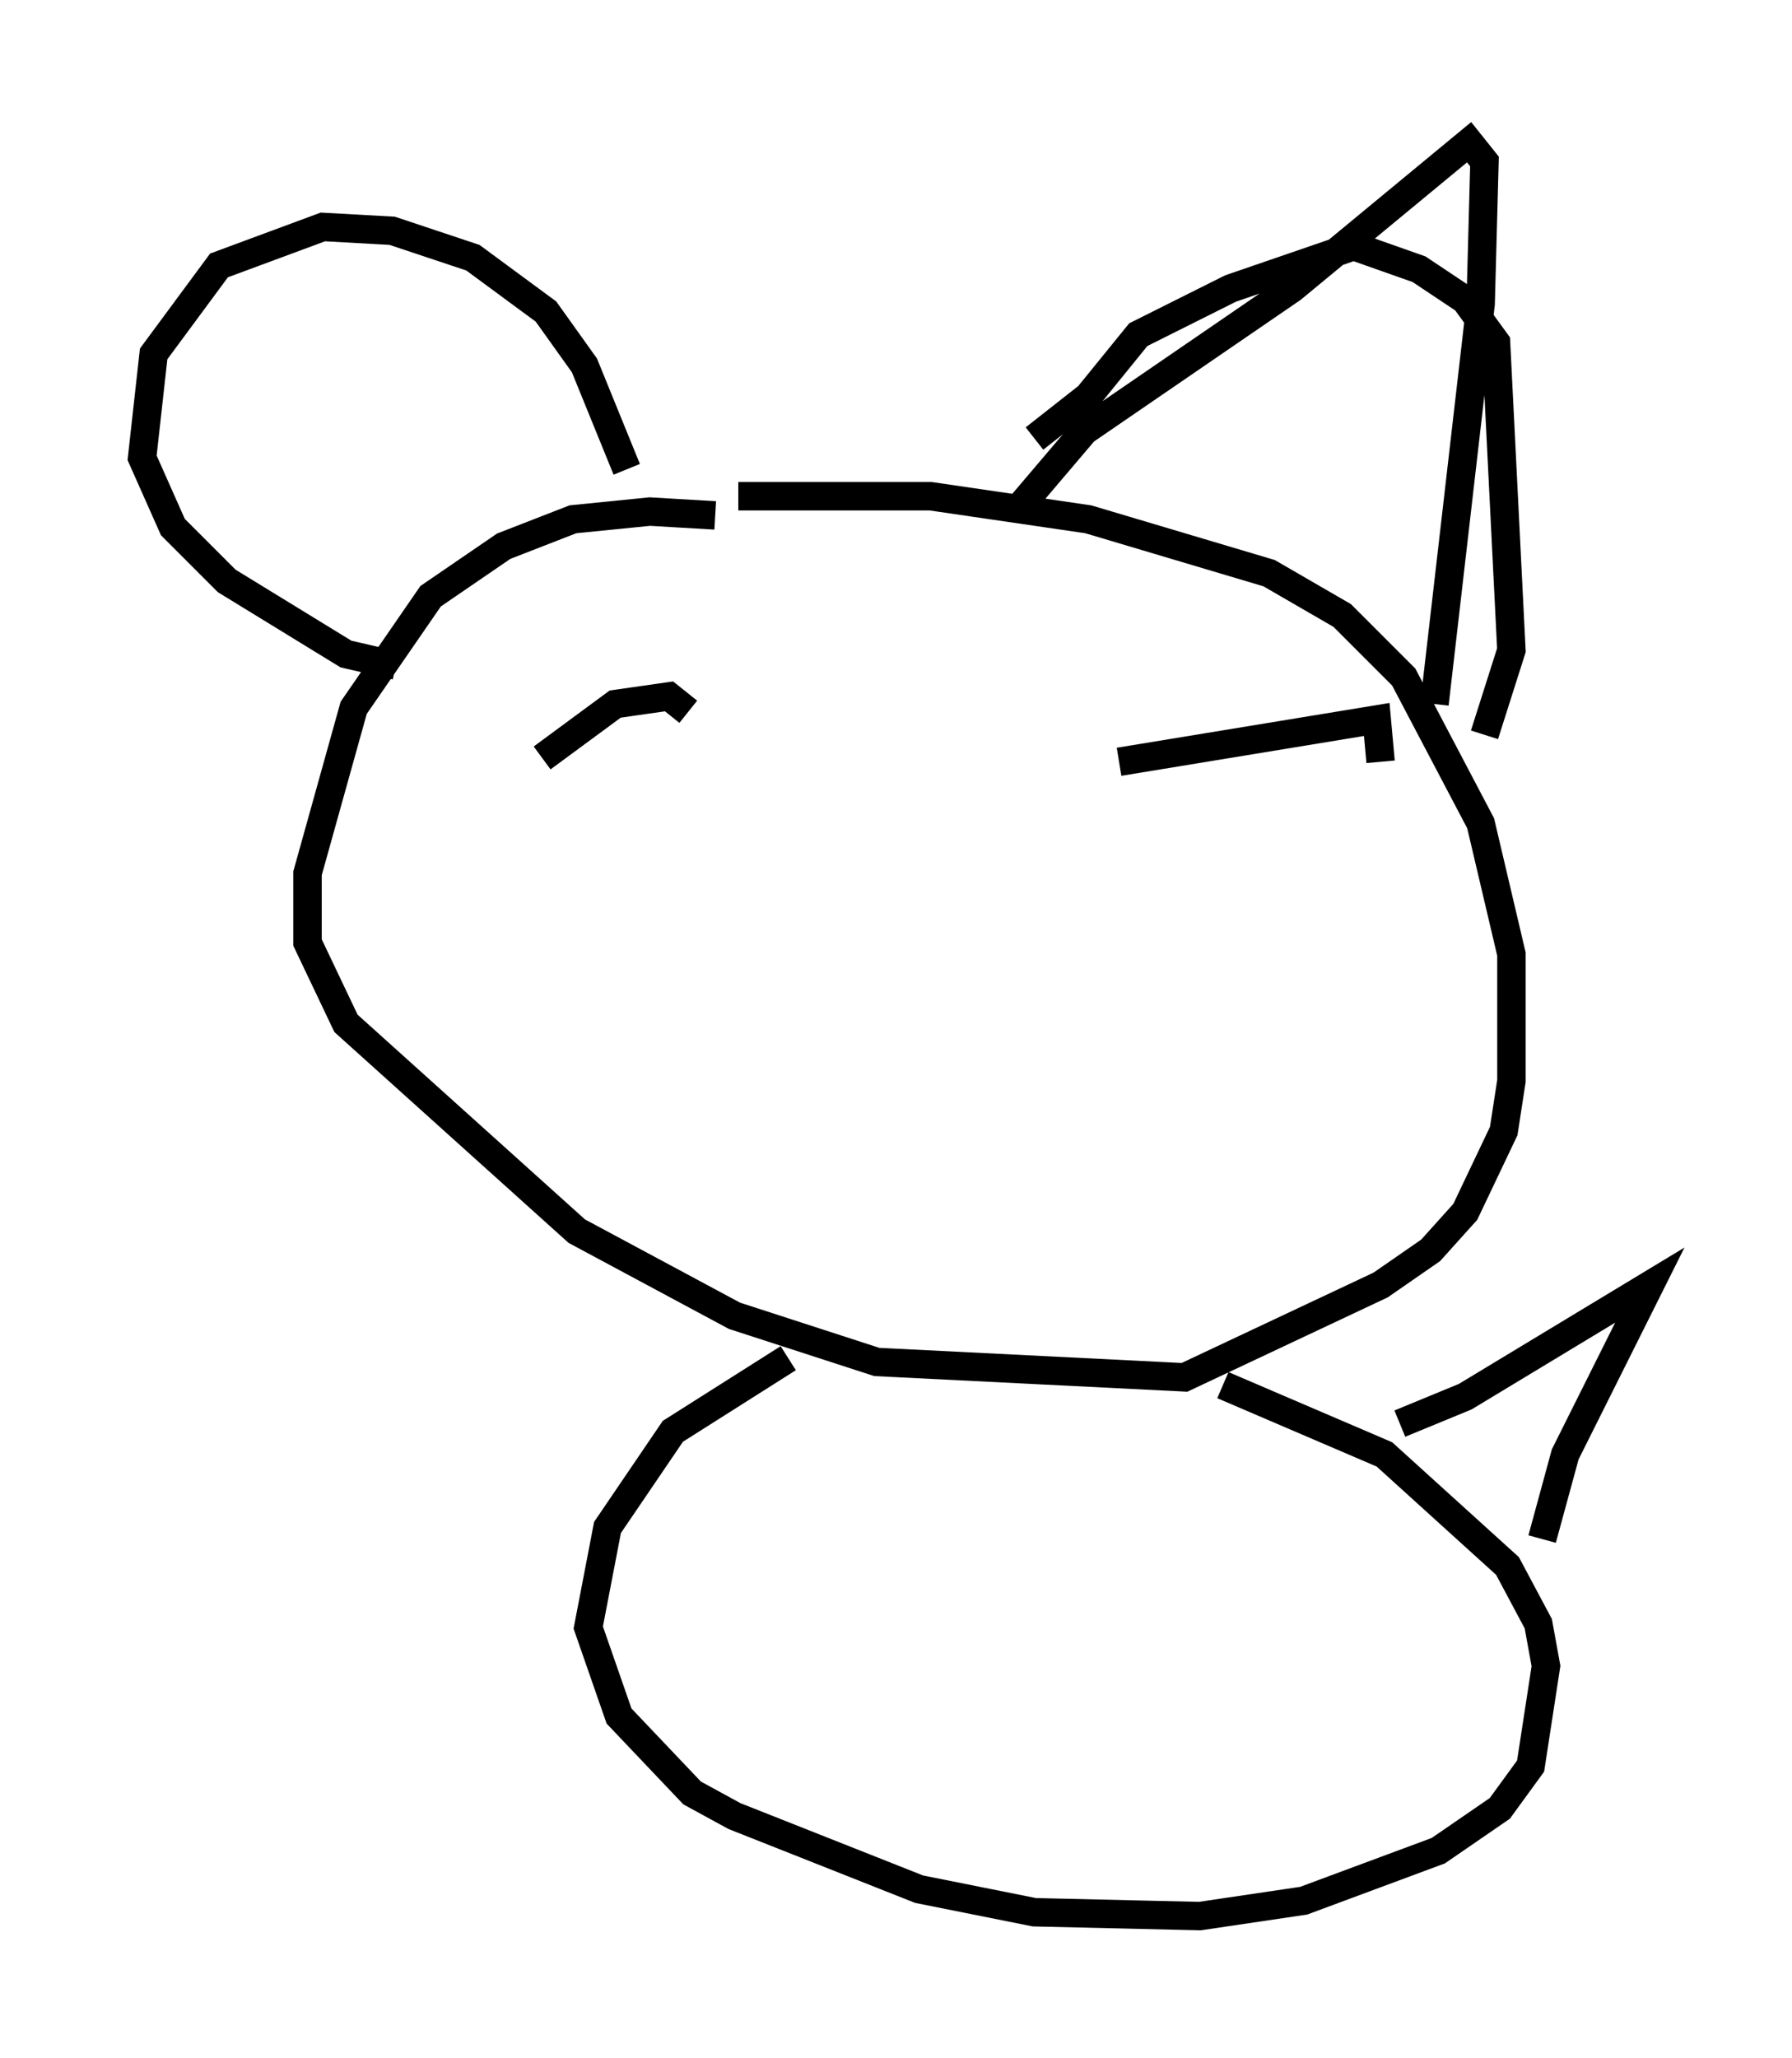 <?xml version="1.0" encoding="utf-8" ?>
<svg baseProfile="full" height="72.381" version="1.1" width="63.044" xmlns="http://www.w3.org/2000/svg" xmlns:ev="http://www.w3.org/2001/xml-events" xmlns:xlink="http://www.w3.org/1999/xlink"><defs /><rect fill="white" height="72.381" width="63.044" x="0" y="0" /><path d="M25.839, 18.532 m-0.677, -0.406 l-2.3, -0.135 -2.706, 0.271 l-2.436, 0.947 -2.571, 1.759 l-2.706, 3.924 -1.624, 5.819 l0.0, 2.436 1.353, 2.842 l8.119, 7.307 5.548, 2.977 l5.007, 1.624 10.825, 0.541 l6.901, -3.248 1.759, -1.218 l1.218, -1.353 1.353, -2.842 l0.271, -1.759 0.0, -4.465 l-1.083, -4.601 -2.706, -5.142 l-2.165, -2.165 -2.571, -1.488 l-6.36, -1.894 -5.548, -0.812 l-6.766, 0.0 m9.878, 0.406 l2.3, -2.706 7.307, -5.007 l6.225, -5.142 0.541, 0.677 l-0.135, 5.007 -1.624, 14.073 m-14.073, -9.337 l1.894, -1.488 1.759, -2.165 l3.248, -1.624 4.33, -1.488 l2.3, 0.812 1.624, 1.083 l1.083, 1.488 0.541, 10.825 l-0.947, 2.977 m-30.176, -9.337 l-1.488, -3.654 -1.353, -1.894 l-2.571, -1.894 -2.842, -0.947 l-2.436, -0.135 -3.654, 1.353 l-2.3, 3.112 -0.406, 3.654 l1.083, 2.436 1.894, 1.894 l4.195, 2.571 1.759, 0.406 m5.142, 3.248 l2.571, -1.894 1.894, -0.271 l0.677, 0.541 m15.155, 1.759 l9.066, -1.488 0.135, 1.488 m-20.839, 20.974 l-4.059, 2.571 -2.3, 3.383 l-0.677, 3.518 1.083, 3.112 l2.571, 2.706 1.488, 0.812 l6.495, 2.571 4.059, 0.812 l5.819, 0.135 3.654, -0.541 l4.736, -1.759 2.165, -1.488 l1.083, -1.488 0.541, -3.518 l-0.271, -1.488 -1.083, -2.03 l-4.33, -3.924 -5.683, -2.436 m6.225, 1.353 l2.3, -0.947 6.495, -3.924 l-2.977, 5.954 -0.812, 2.977 " fill="none" stroke="black" stroke-width="1" /></svg>